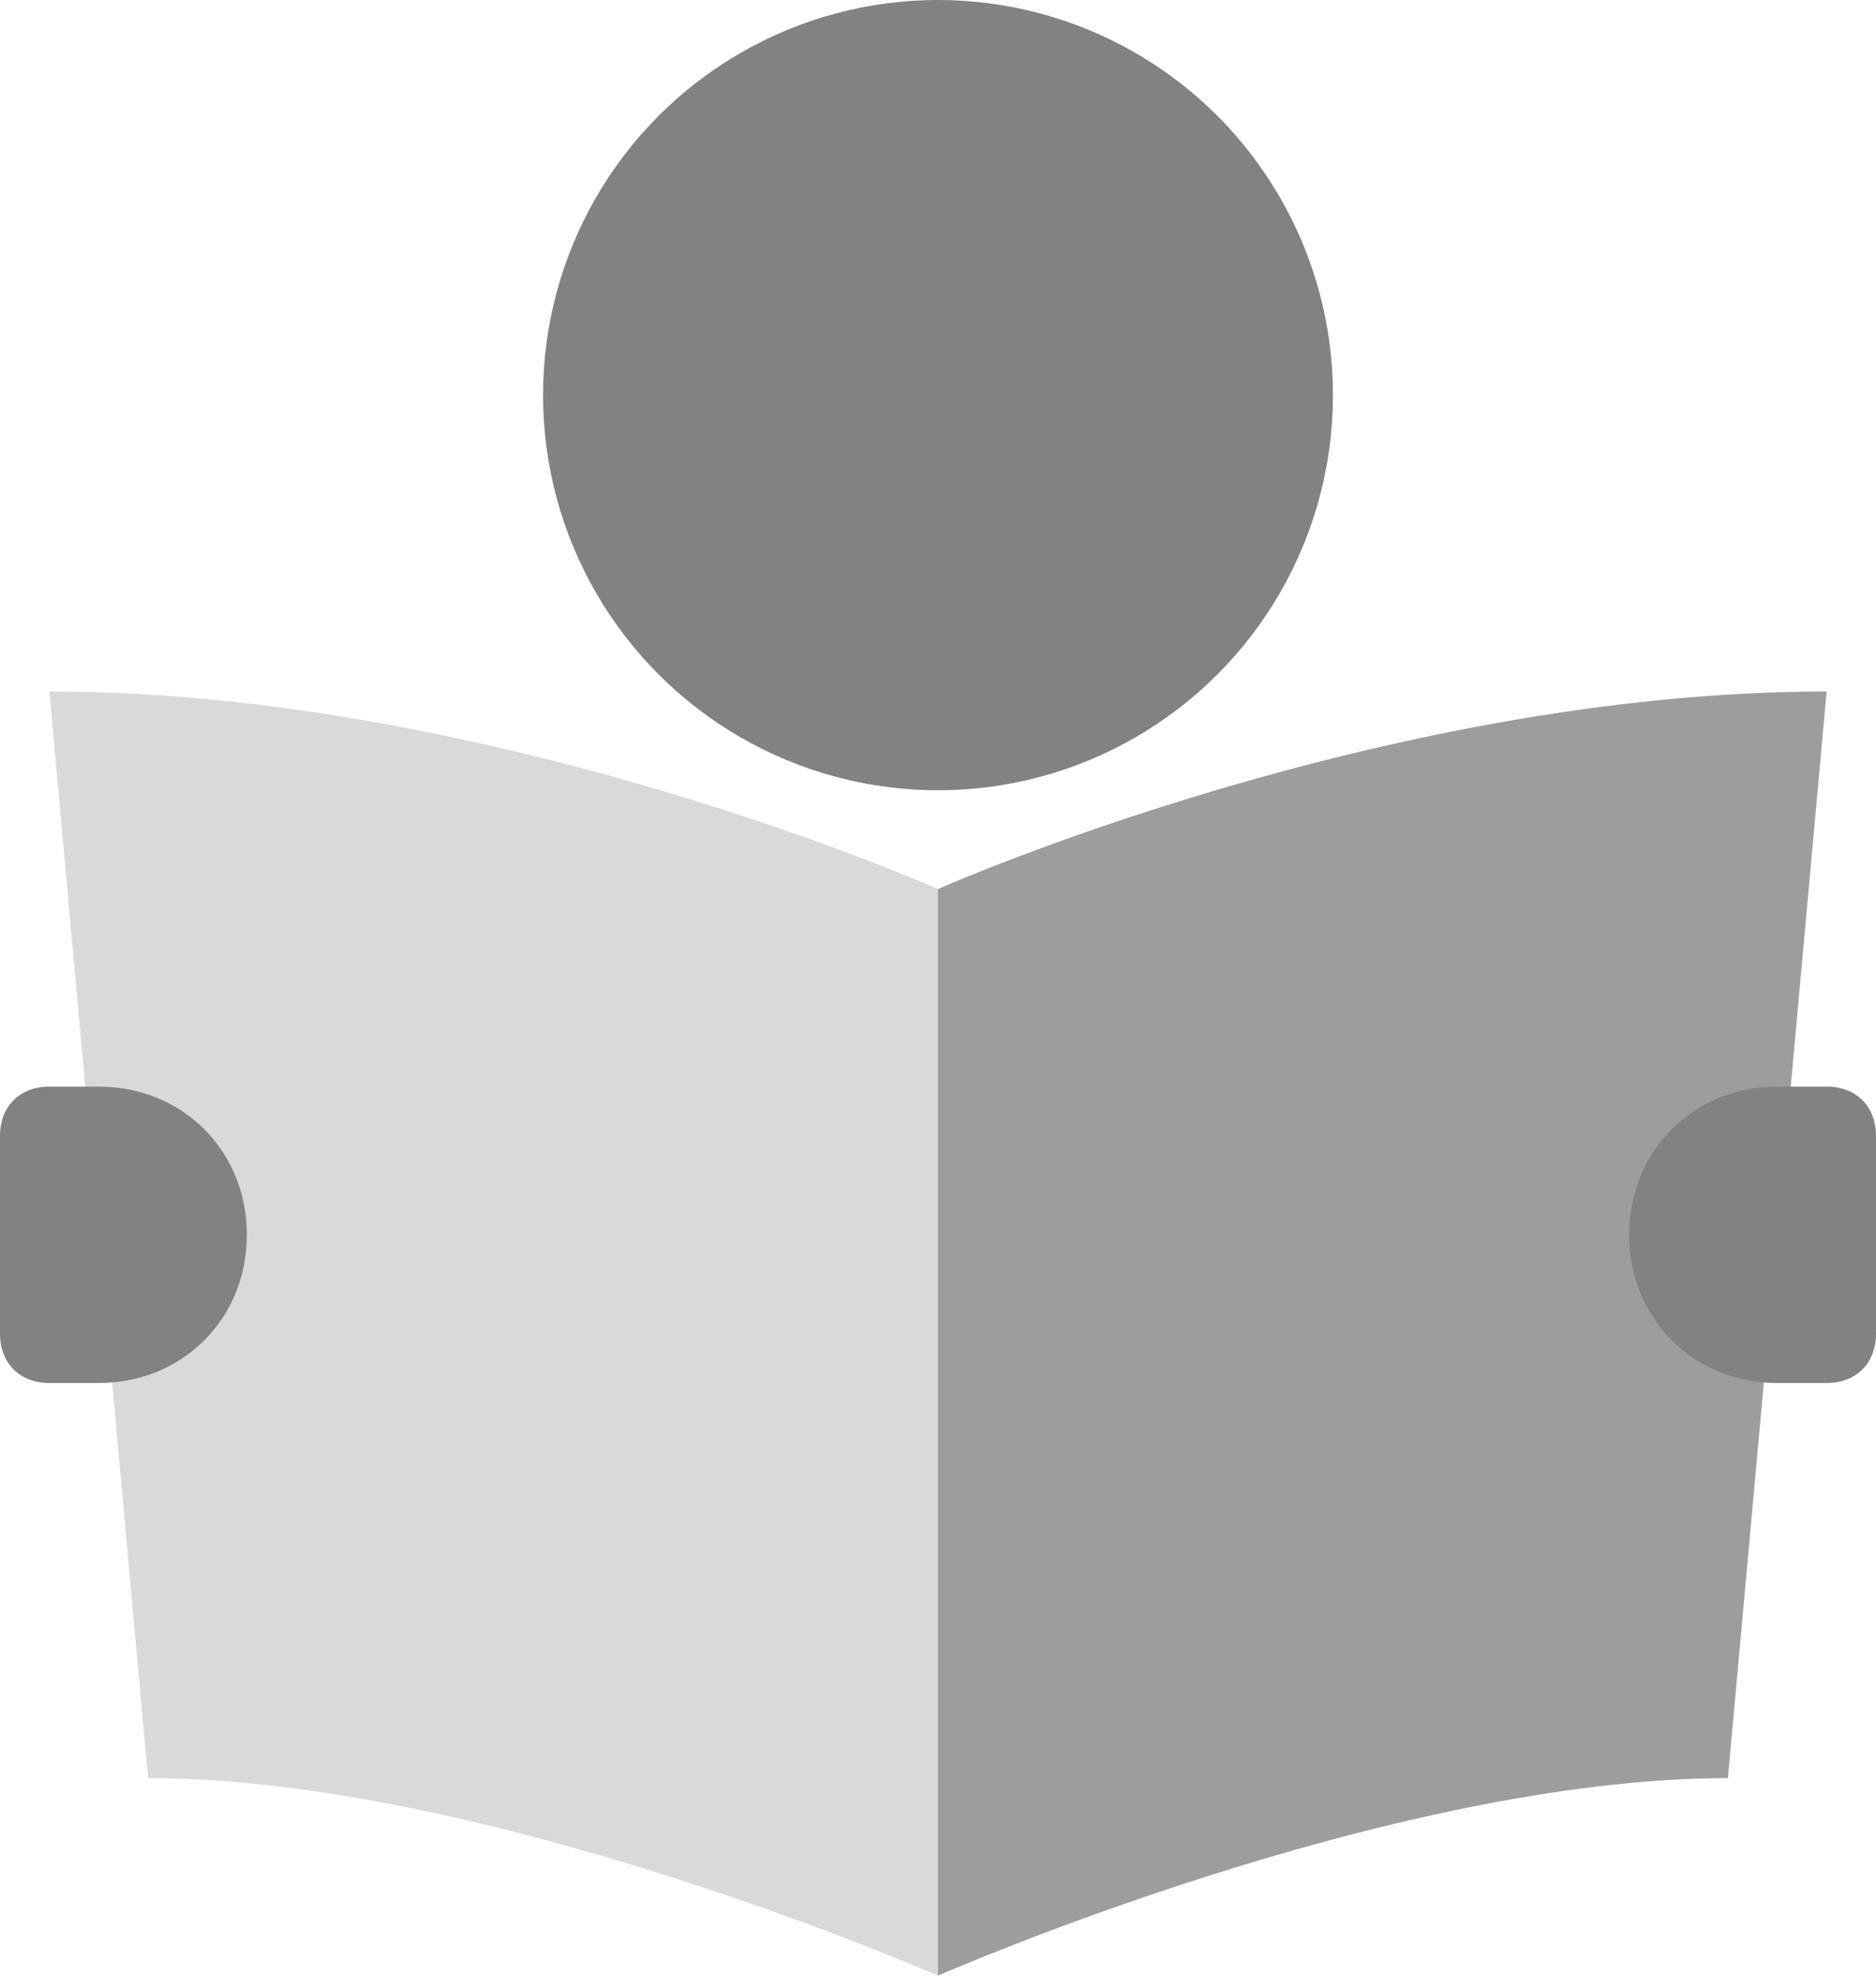 <?xml version="1.0" encoding="UTF-8"?>
<svg width="38px" height="40px" viewBox="0 0 38 40" version="1.1" xmlns="http://www.w3.org/2000/svg" xmlns:xlink="http://www.w3.org/1999/xlink">
    <!-- Generator: Sketch 42 (36781) - http://www.bohemiancoding.com/sketch -->
    <title>learn-more</title>
    <desc>Created with Sketch.</desc>
    <defs></defs>
    <g id="Page-1" stroke="none" stroke-width="1" fill="none" fill-rule="evenodd">
        <g id="learn-more" fill-rule="nonzero">
            <g id="Group">
                <path d="M35,36 C28.1,36 19,40 19,40 L19,18 C19,18 28,14 37,14 L35,36 Z" id="Shape" fill="#9D9D9D"></path>
                <path d="M3,36 C9.9,36 19,40 19,40 L19,18 C19,18 10,14 1,14 L3,36 Z" id="Shape" fill="#D9D9D9"></path>
                <g fill="#828282">
                    <circle id="Oval" cx="19" cy="8" r="8"></circle>
                    <path d="M36,28 L37,28 C37.6,28 38,27.6 38,27 L38,23 C38,22.4 37.6,22 37,22 L36,22 C34.3,22 33,23.3 33,25 L33,25 C33,26.7 34.3,28 36,28 Z" id="Shape"></path>
                    <path d="M2,22 L1,22 C0.4,22 0,22.4 0,23 L0,27 C0,27.6 0.4,28 1,28 L2,28 C3.7,28 5,26.7 5,25 L5,25 C5,23.3 3.7,22 2,22 Z" id="Shape"></path>
                </g>
            </g>
        </g>
    </g>
</svg>